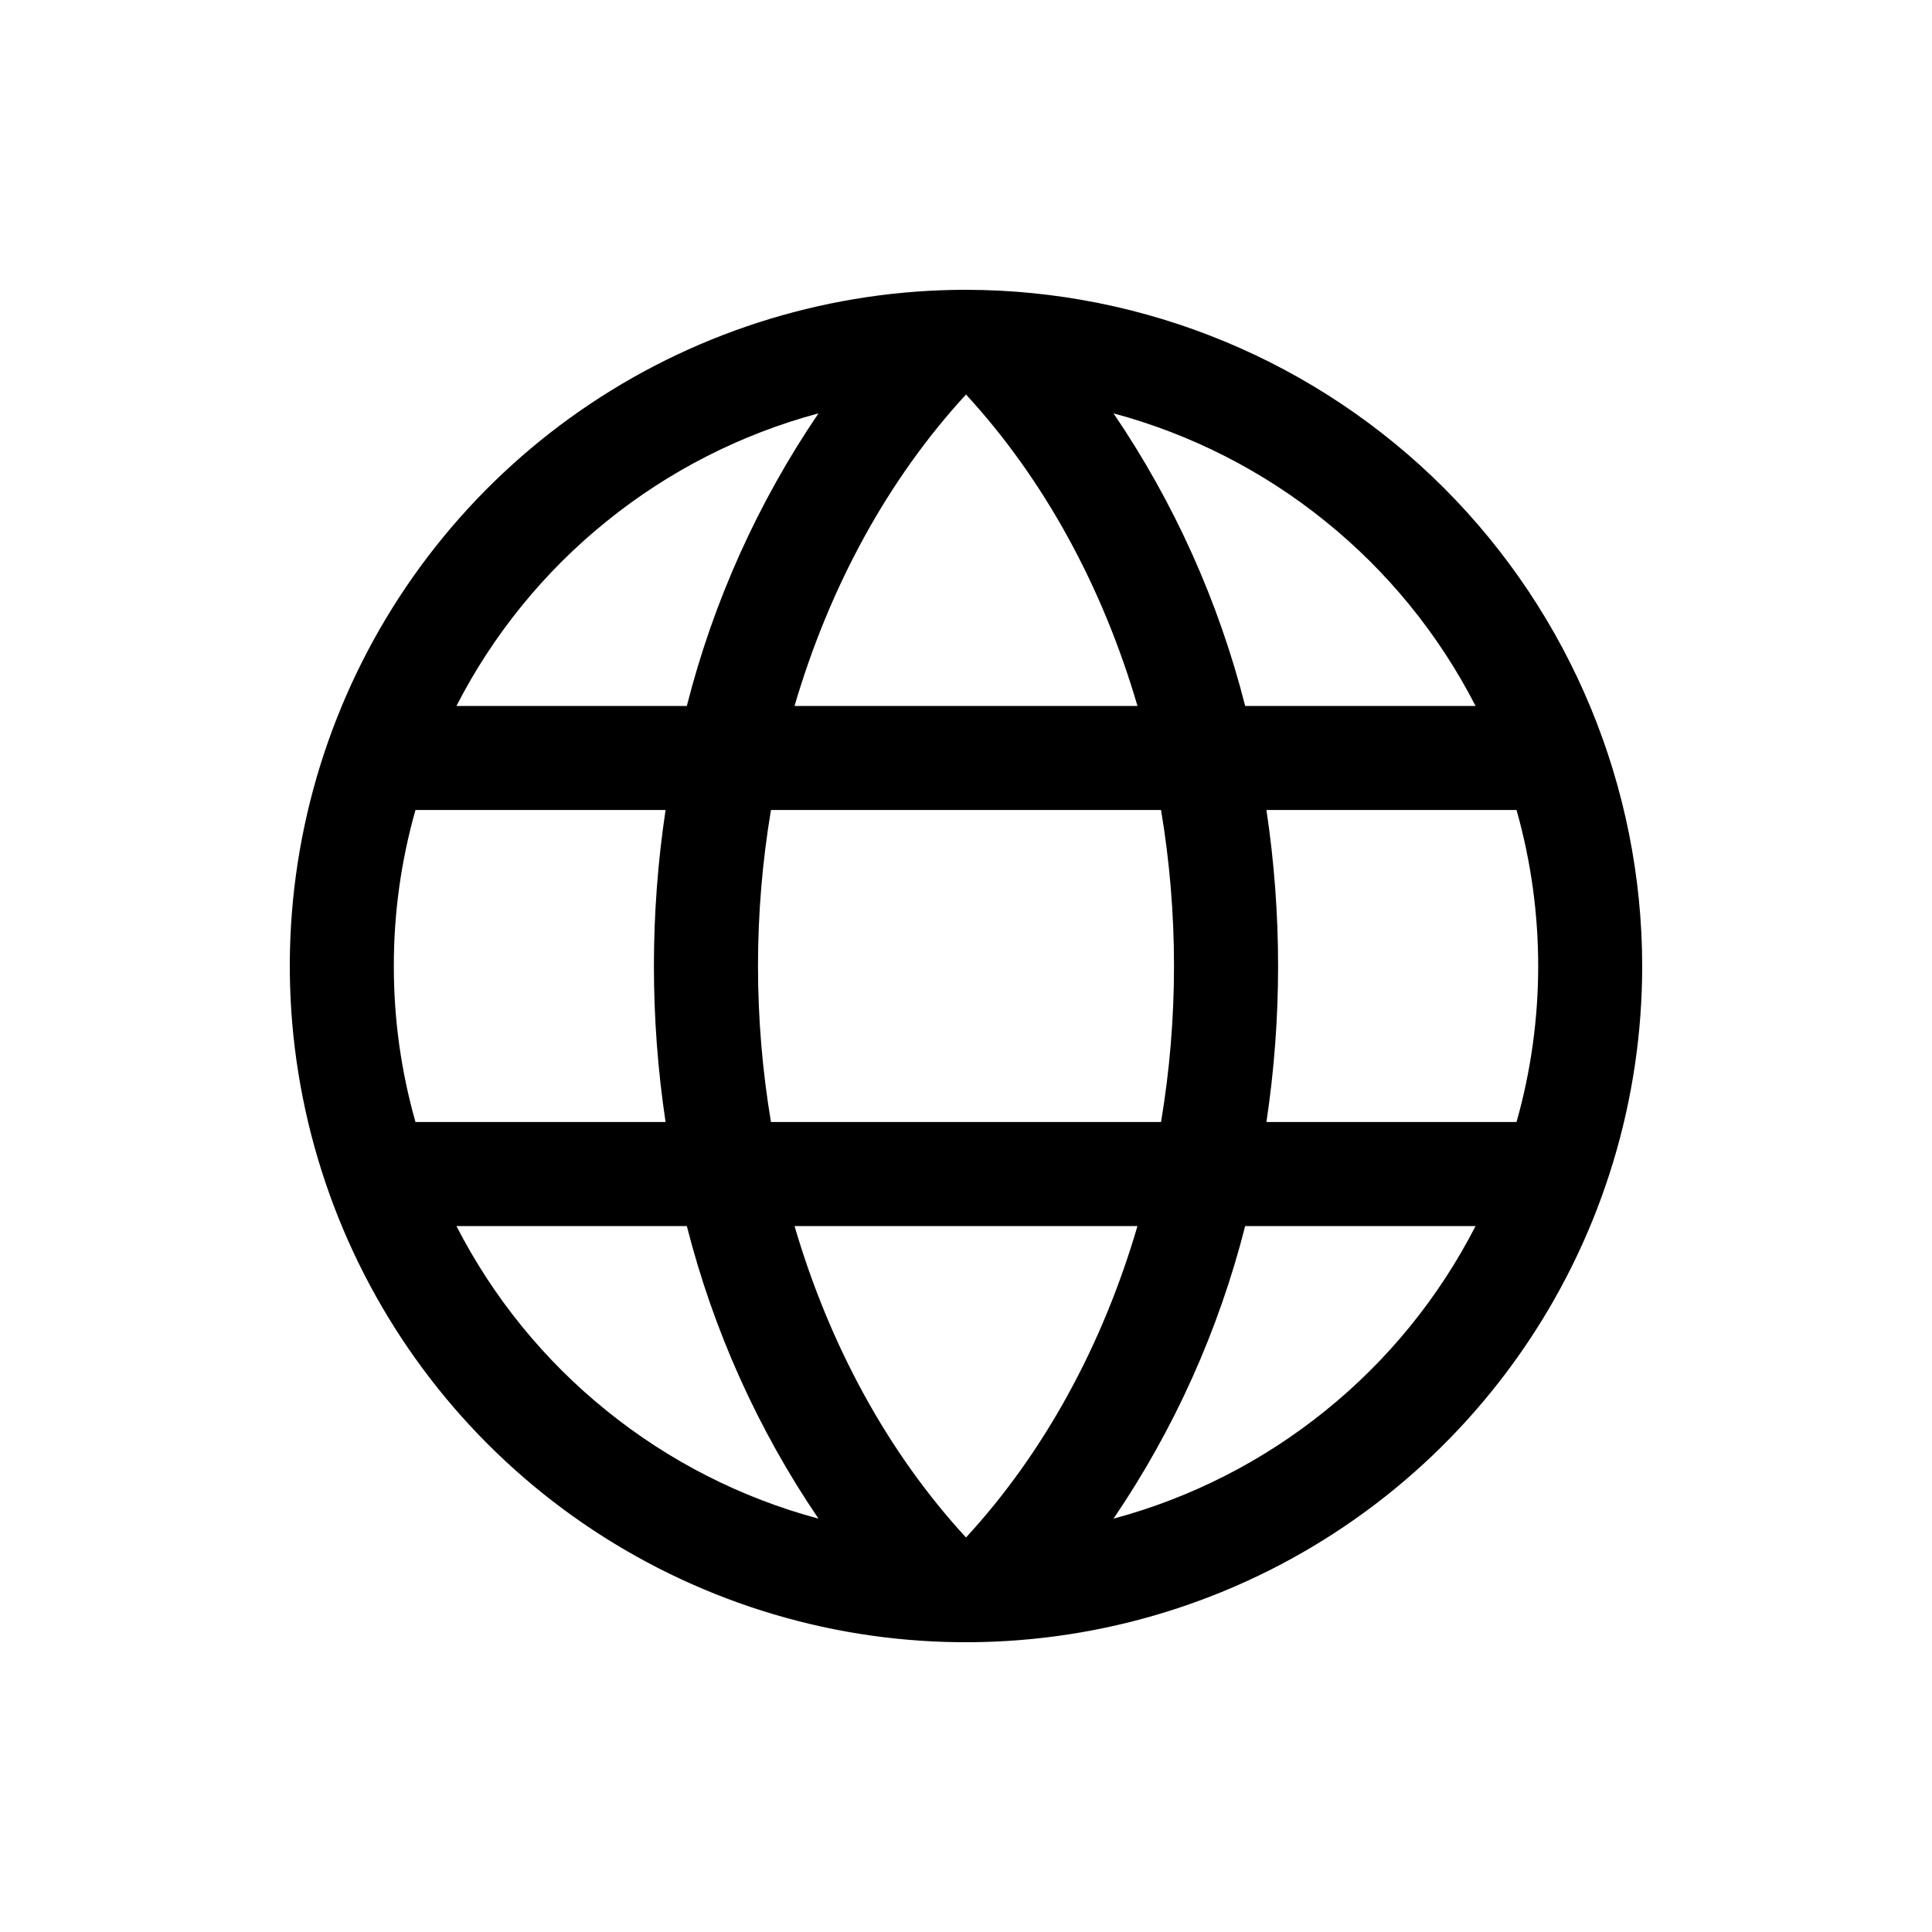 <svg xmlns="http://www.w3.org/2000/svg" width="20" height="20" viewBox="0 0 20 20" fill="none">
<path d="M10 3C8.616 3 7.262 3.411 6.111 4.18C4.96 4.949 4.063 6.042 3.533 7.321C3.003 8.6 2.864 10.008 3.135 11.366C3.405 12.723 4.071 13.971 5.05 14.95C6.029 15.929 7.277 16.595 8.634 16.866C9.992 17.136 11.4 16.997 12.679 16.467C13.958 15.937 15.051 15.04 15.82 13.889C16.59 12.738 17 11.384 17 10C16.998 8.144 16.26 6.365 14.948 5.052C13.635 3.74 11.856 3.002 10 3ZM8.225 12.692H11.775C11.414 13.927 10.808 15.039 10 15.916C9.192 15.039 8.587 13.927 8.225 12.692ZM7.981 11.615C7.802 10.546 7.802 9.454 7.981 8.385H12.019C12.198 9.454 12.198 10.546 12.019 11.615H7.981ZM4.077 10C4.076 9.454 4.152 8.91 4.301 8.385H6.89C6.729 9.456 6.729 10.544 6.89 11.615H4.301C4.152 11.09 4.076 10.546 4.077 10ZM11.775 7.308H8.225C8.587 6.073 9.192 4.961 10 4.084C10.808 4.961 11.414 6.073 11.775 7.308ZM13.11 8.385H15.699C15.998 9.441 15.998 10.559 15.699 11.615H13.11C13.271 10.544 13.271 9.456 13.11 8.385ZM15.275 7.308H12.89C12.615 6.226 12.154 5.201 11.527 4.279C12.328 4.494 13.076 4.875 13.721 5.397C14.367 5.918 14.896 6.569 15.275 7.308ZM8.473 4.279C7.846 5.201 7.385 6.226 7.11 7.308H4.725C5.104 6.569 5.633 5.918 6.279 5.397C6.924 4.875 7.672 4.494 8.473 4.279ZM4.725 12.692H7.11C7.385 13.774 7.846 14.799 8.473 15.721C7.672 15.506 6.924 15.125 6.279 14.603C5.633 14.082 5.104 13.431 4.725 12.692ZM11.527 15.721C12.154 14.799 12.615 13.774 12.89 12.692H15.275C14.896 13.431 14.367 14.082 13.721 14.603C13.076 15.125 12.328 15.506 11.527 15.721Z" fill="black"/>
</svg>